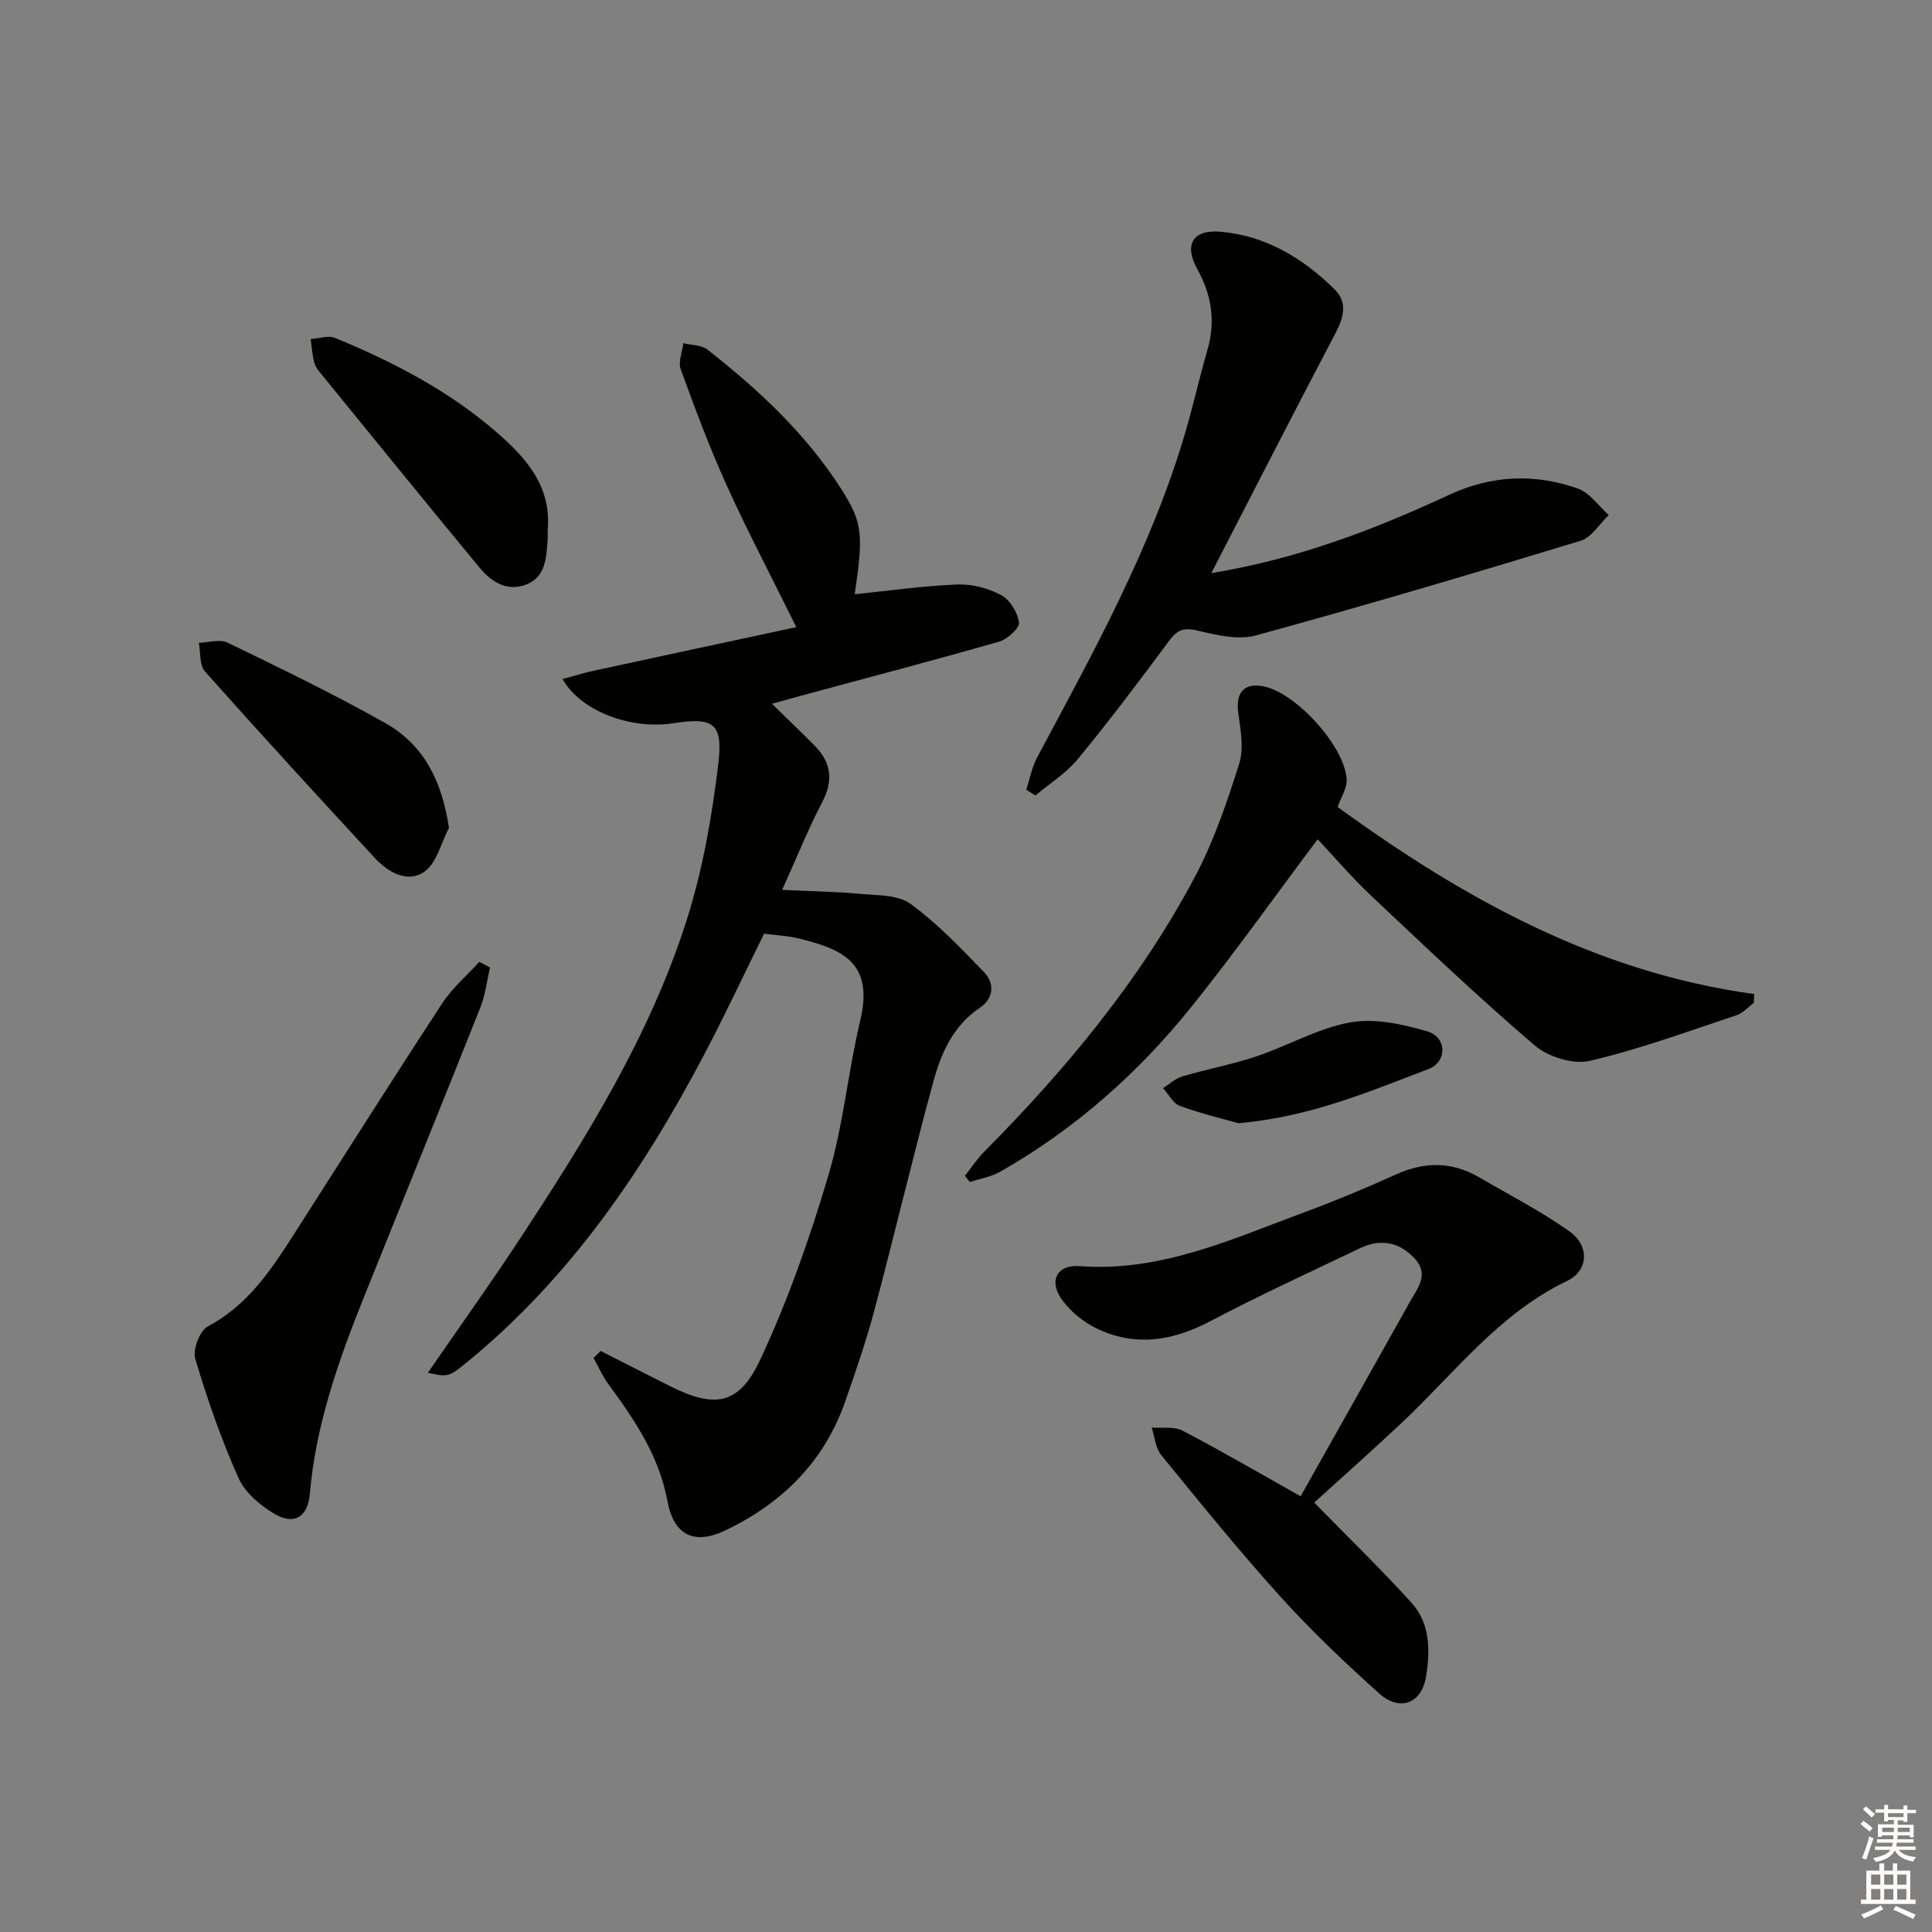 <svg enable-background="new 0 0 400 400" viewBox="0 0 400 400" xmlns="http://www.w3.org/2000/svg"><rect x="0" y="0" width="400" height="400" fill="#808080" stroke="none"/><g fill="#010100"><path d="m88.59 284.21c6.54-9.49 12.91-18.39 18.92-27.53 13.72-20.86 26.96-42.08 34.61-66.02 3.35-10.49 5.29-21.57 6.6-32.53 1.01-8.5-1.06-9.66-9.31-8.39-8.81 1.36-19.16-2.46-22.94-9.15 2.32-.62 4.38-1.27 6.49-1.73 13.9-3.01 27.81-5.99 41.91-9.02-5.24-10.61-10.1-19.83-14.4-29.31-3.56-7.85-6.58-15.96-9.53-24.06-.56-1.53.32-3.59.54-5.41 1.67.41 3.73.34 4.96 1.3 10.66 8.35 20.52 17.53 27.85 29.07 4.31 6.78 4.49 9.3 2.67 21.6 6.96-.71 14.08-1.73 21.22-2.02 3.03-.12 6.4.76 9.08 2.19 1.82.97 3.43 3.59 3.71 5.67.16 1.16-2.38 3.48-4.07 3.96-13.71 3.93-27.51 7.55-41.28 11.27-1.7.46-3.39.94-5.8 1.61 3.27 3.2 6.11 5.91 8.88 8.71 3.47 3.51 3.84 7.26 1.49 11.75-2.83 5.39-5.1 11.08-8.25 18.07 6.15.29 11.15.35 16.11.82 3.56.33 7.83.16 10.44 2.06 5.57 4.06 10.43 9.15 15.24 14.15 2.26 2.34 2 5.46-.86 7.38-5.53 3.71-8.02 9.36-9.63 15.29-4.27 15.68-8 31.51-12.18 47.22-1.7 6.41-3.87 12.71-6.06 18.98-4.36 12.48-13.05 21.08-24.8 26.7-6.5 3.11-10.71 1.02-12.02-6.09-1.72-9.31-6.79-16.79-12.21-24.17-1.23-1.67-2.07-3.61-3.09-5.43.49-.48.98-.97 1.48-1.45 4.77 2.42 9.53 4.86 14.31 7.26 9.28 4.66 14.32 3.99 18.73-5.45 5.72-12.26 10.26-25.17 14.11-38.16 3.1-10.44 4.07-21.49 6.61-32.13 2.9-12.19-4.09-14.77-12.82-16.94-2.23-.55-4.57-.64-7.11-.97-4.12 8.35-8.1 16.88-12.49 25.2-12.59 23.88-27.6 45.91-48.7 63.26-3.97 3.23-4.06 3.43-8.41 2.44z"/><path d="m269.28 309.79c7.65-13.6 15.16-26.91 22.62-40.25 1.57-2.81 4.09-5.66.99-8.99-3.24-3.47-7.13-4.13-11.36-2.1-10.34 4.95-20.77 9.73-30.91 15.07-7.87 4.14-15.69 5.41-23.78 1.42-2.58-1.28-5.06-3.33-6.8-5.62-3.01-3.95-1.39-7.54 3.52-7.18 16.8 1.26 31.51-5.62 46.57-11.18 6.39-2.36 12.69-4.99 18.89-7.8 5.9-2.67 11.55-2.7 17.14.55 6.31 3.67 12.85 7.03 18.78 11.23 4.22 2.99 3.93 8.15-.46 10.25-14.14 6.75-23.31 19.09-34.3 29.42-6.17 5.8-12.52 11.42-18.08 16.48 7.64 7.83 14.15 14.1 20.19 20.81 3.81 4.23 3.82 9.78 2.98 15.1-.9 5.69-5.41 7.48-9.76 3.58-7.05-6.33-13.97-12.89-20.32-19.91-8.59-9.5-16.66-19.47-24.76-29.4-1.2-1.46-1.35-3.78-1.99-5.7 2.15.17 4.63-.29 6.39.63 8.1 4.23 15.99 8.84 24.45 13.59z"/><path d="m250.79 118.66c18.13-2.99 33.87-9.08 49.24-16.21 8.8-4.08 17.71-4.45 26.65-1.3 2.47.87 4.28 3.61 6.4 5.49-1.93 1.82-3.55 4.63-5.82 5.32-22.34 6.8-44.74 13.44-67.26 19.6-3.73 1.02-8.27-.11-12.25-1.04-2.8-.65-4.09-.01-5.7 2.16-6.14 8.27-12.35 16.52-18.89 24.47-2.42 2.94-5.84 5.06-8.8 7.55-.63-.4-1.26-.8-1.89-1.2.74-2.23 1.17-4.63 2.26-6.68 11.67-21.84 23.72-43.5 30.73-67.46 1.63-5.57 2.88-11.24 4.5-16.81 1.73-5.95.95-11.41-2.06-16.81-2.84-5.12-.94-8.26 4.82-7.76 9.33.81 16.98 5.44 23.53 11.86 2.83 2.77 1.97 5.85.25 9.13-8.49 16.16-16.8 32.42-25.71 49.69z"/><path d="m276.94 167.08c25.94 18.86 53.56 34.25 86.25 38.73-.03.61-.06 1.23-.09 1.84-1.19.87-2.26 2.11-3.59 2.55-10.08 3.34-20.08 7.05-30.38 9.44-3.43.8-8.61-.82-11.39-3.2-11.63-9.93-22.72-20.5-33.86-30.99-3.97-3.74-7.52-7.91-11.07-11.69-9.09 12.11-17.33 23.74-26.25 34.83-11.03 13.71-24.11 25.25-39.48 34-1.89 1.08-4.18 1.44-6.29 2.14-.34-.43-.67-.87-1.01-1.3 1.32-1.67 2.51-3.47 3.99-4.98 16.95-17.08 32.23-35.5 43.57-56.8 3.94-7.41 6.7-15.53 9.23-23.57 1.02-3.23.23-7.15-.22-10.69-.52-4.05 1.3-6.09 5.3-5.28 6.7 1.36 16.8 12.44 17.16 19.26.1 1.78-1.14 3.61-1.87 5.71z"/><path d="m101.46 200.32c-.66 2.78-.99 5.7-2.03 8.33-7.97 20.05-16.11 40.04-24.15 60.07-5.26 13.11-9.92 26.39-11.14 40.63-.4 4.62-3.16 6.46-7.15 4.17-3.02-1.73-6.23-4.44-7.6-7.5-3.57-7.97-6.46-16.29-8.96-24.67-.57-1.89.91-5.83 2.57-6.71 8.08-4.28 12.89-11.34 17.57-18.65 10.3-16.1 20.52-32.26 30.98-48.25 2.08-3.18 5.1-5.75 7.69-8.6.73.38 1.48.78 2.22 1.18z"/><path d="m113.39 109.77c0 .67.04 1.33-.01 2-.28 3.68-.36 7.68-4.45 9.26-3.95 1.52-7.21-.55-9.65-3.51-11.1-13.44-22.09-26.97-33.1-40.49-.52-.63-1-1.4-1.18-2.18-.35-1.53-.46-3.11-.68-4.66 1.71-.1 3.66-.81 5.08-.22 12.01 4.97 23.47 10.89 33.39 19.5 6.25 5.42 11.41 11.27 10.6 20.3z"/><path d="m92.95 171.41c-1.63 3.11-2.53 7.27-5.09 9.07-3.41 2.4-7.46.18-10.2-2.78-11.85-12.81-23.64-25.67-35.24-38.7-1.16-1.31-.87-3.92-1.25-5.92 2-.05 4.35-.8 5.95-.03 11.02 5.35 22.08 10.68 32.74 16.71 7.93 4.49 11.68 12.05 13.09 21.65z"/><path d="m256.39 232.55c-3-.86-7.64-1.96-12.09-3.58-1.43-.52-2.35-2.42-3.5-3.68 1.32-.83 2.54-2 3.98-2.43 5.07-1.5 10.32-2.46 15.32-4.14 6.54-2.19 12.74-5.83 19.42-7.04 5.08-.92 10.84.36 15.96 1.84 4.1 1.19 4.21 6.34.24 7.83-12.2 4.6-24.26 9.88-39.33 11.2z"/></g><path d="m385.2 377.6.6-.6c.6.4 1.3.9 1.9 1.5l-.6.7c-.8-.6-1.4-1.1-1.9-1.6zm.3 7.1c.6-1.4 1.1-2.9 1.5-4.5.3.1.6.3.9.4-.5 1.4-1 2.9-1.5 4.4zm.2-10.1.6-.6c.7.5 1.3 1.1 1.9 1.6l-.7.7c-.6-.6-1.2-1.2-1.8-1.7zm8.4-.8h.8v.9h1.8v.7h-1.8v1.8h-.8v-.3h-1.2v.9h3.3v2.6h-.8v-.4h-2.5c0 .3 0 .6-.1.8h3.4v.7h-3.5c0 .3-.1.6-.1.8h4v.7h-3.5c.7.9 1.9 1.3 3.6 1.5-.2.2-.4.5-.6.9-1.9-.3-3.2-1.1-3.8-2.3-.5 1.1-1.8 2-3.9 2.4-.2-.3-.4-.5-.6-.8 1.9-.4 3.1-.9 3.6-1.7h-3.2v-.7h3.5c.1-.2.1-.5.2-.8h-3.3v-.7h3.4c0-.2 0-.5 0-.8h-2.4v.3h-.8v-2.6h3.3v-.9h-1.2v.3h-.8v-1.8h-1.8v-.7h1.8v-.9h.8v.9h3.2zm-4.4 5.5h2.4c0-.3 0-.6 0-.9h-2.4zm1.2-3.1h3.2v-.8h-3.2zm4.4 2.2h-2.4v.9h2.5v-.9z" fill="#fcfbfa"/><path d="m389.2 385.8h.9v1.5h1.8v-1.5h.9v1.5h2.7v6h1.1v.9h-11.3v-.9h1.1v-6h2.7v-1.5zm.2 8.7.5.8c-1.2.6-2.5 1.3-4 1.9-.2-.3-.3-.6-.6-.8 1.6-.6 3-1.3 4.1-1.9zm-2-4.3h1.9v-2.1h-1.9zm0 3.1h1.9v-2.2h-1.9zm2.7-3.1h1.9v-2.1h-1.9zm0 3.1h1.9v-2.2h-1.9zm2.4 1.3c1.4.6 2.7 1.2 4.1 1.8l-.5.9c-1.5-.7-2.8-1.4-4.1-1.9zm2.2-6.5h-1.9v2.1h1.9zm-1.9 5.2h1.9v-2.2h-1.9z" fill="#fcfbfa"/></svg>